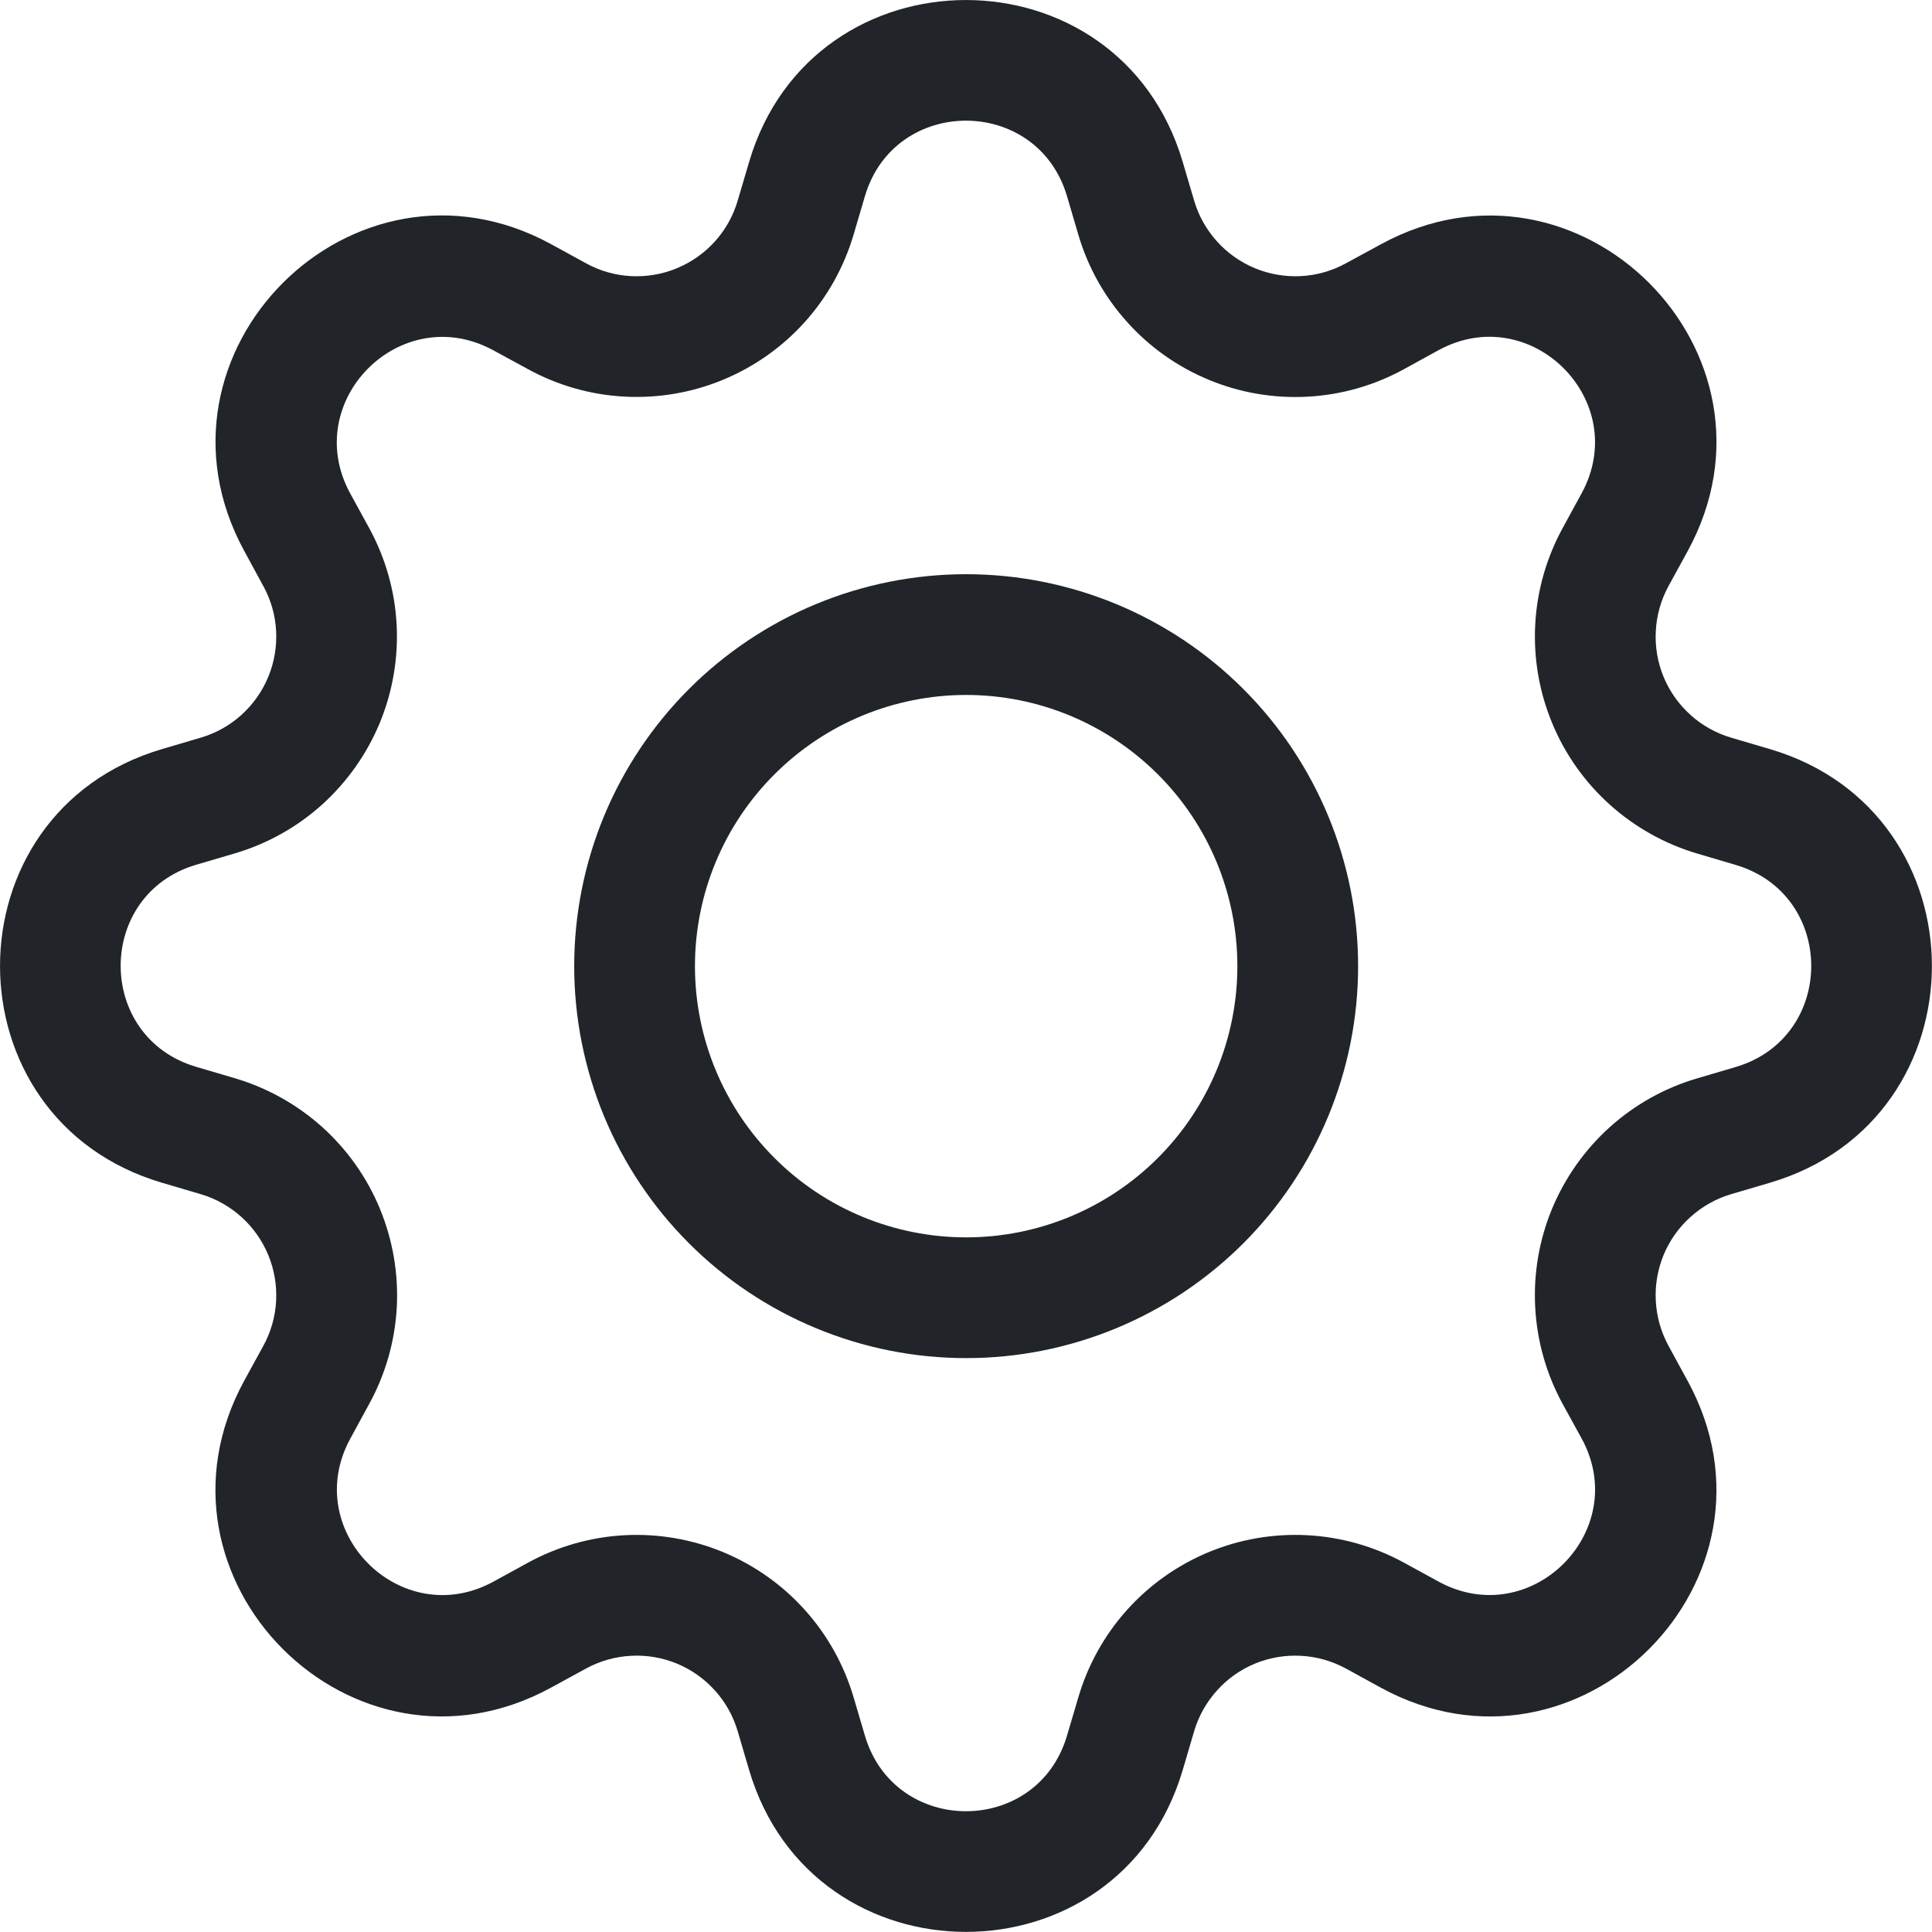 <svg width="24" height="24" viewBox="0 0 24 24" fill="none" xmlns="http://www.w3.org/2000/svg">
<g clip-path="url(#clip0_302_263)">
<path d="M12.002 7.133C11.362 7.133 10.729 7.259 10.139 7.503C9.548 7.748 9.011 8.107 8.559 8.559C8.107 9.011 7.748 9.548 7.503 10.139C7.259 10.729 7.133 11.362 7.133 12.002C7.133 12.641 7.259 13.274 7.503 13.865C7.748 14.456 8.107 14.993 8.559 15.445C9.011 15.897 9.548 16.256 10.139 16.5C10.729 16.745 11.362 16.871 12.002 16.871C13.293 16.871 14.532 16.358 15.445 15.445C16.358 14.532 16.871 13.293 16.871 12.002C16.871 10.71 16.358 9.472 15.445 8.559C14.532 7.646 13.293 7.133 12.002 7.133ZM8.633 12.002C8.633 11.108 8.988 10.251 9.62 9.62C10.251 8.988 11.108 8.633 12.002 8.633C12.895 8.633 13.752 8.988 14.384 9.62C15.016 10.251 15.371 11.108 15.371 12.002C15.371 12.895 15.016 13.752 14.384 14.384C13.752 15.016 12.895 15.371 12.002 15.371C11.108 15.371 10.251 15.016 9.62 14.384C8.988 13.752 8.633 12.895 8.633 12.002Z" fill="#212529"/>
<path d="M14.693 2.014C13.903 -0.671 10.096 -0.671 9.305 2.014L9.164 2.492C9.109 2.68 9.013 2.852 8.882 2.998C8.751 3.143 8.59 3.257 8.409 3.332C8.229 3.407 8.034 3.44 7.839 3.43C7.644 3.42 7.453 3.366 7.282 3.272L6.844 3.032C4.384 1.694 1.694 4.385 3.034 6.844L3.272 7.282C3.366 7.453 3.42 7.644 3.43 7.839C3.44 8.034 3.407 8.229 3.332 8.409C3.257 8.59 3.143 8.751 2.998 8.882C2.852 9.013 2.68 9.109 2.492 9.164L2.014 9.305C-0.671 10.096 -0.671 13.903 2.014 14.693L2.492 14.834C2.68 14.889 2.852 14.986 2.998 15.117C3.143 15.247 3.257 15.409 3.332 15.589C3.407 15.77 3.44 15.965 3.43 16.16C3.42 16.355 3.366 16.545 3.272 16.717L3.032 17.155C1.694 19.615 4.384 22.306 6.844 20.965L7.282 20.726C7.453 20.633 7.644 20.579 7.839 20.569C8.034 20.558 8.229 20.592 8.409 20.666C8.59 20.741 8.751 20.855 8.882 21.001C9.013 21.146 9.109 21.319 9.164 21.506L9.305 21.985C10.096 24.67 13.903 24.67 14.693 21.985L14.834 21.506C14.889 21.319 14.986 21.146 15.117 21.001C15.247 20.855 15.409 20.741 15.589 20.666C15.77 20.592 15.965 20.558 16.16 20.569C16.355 20.579 16.545 20.633 16.717 20.726L17.155 20.966C19.615 22.306 22.306 19.613 20.965 17.155L20.726 16.717C20.633 16.545 20.579 16.355 20.569 16.16C20.558 15.965 20.592 15.77 20.666 15.589C20.741 15.409 20.855 15.247 21.001 15.117C21.146 14.986 21.319 14.889 21.506 14.834L21.985 14.693C24.67 13.903 24.67 10.096 21.985 9.305L21.506 9.164C21.319 9.109 21.146 9.013 21.001 8.882C20.855 8.751 20.741 8.59 20.666 8.409C20.592 8.229 20.558 8.034 20.569 7.839C20.579 7.644 20.633 7.453 20.726 7.282L20.966 6.844C22.306 4.384 19.613 1.694 17.155 3.034L16.717 3.272C16.545 3.366 16.355 3.42 16.16 3.43C15.965 3.44 15.77 3.407 15.589 3.332C15.409 3.257 15.247 3.143 15.117 2.998C14.986 2.852 14.889 2.68 14.834 2.492L14.693 2.014ZM10.744 2.438C11.113 1.186 12.886 1.186 13.255 2.438L13.396 2.917C13.514 3.319 13.721 3.689 14.002 4.001C14.282 4.313 14.629 4.558 15.016 4.718C15.403 4.879 15.822 4.95 16.24 4.928C16.659 4.906 17.067 4.79 17.435 4.589L17.872 4.349C19.018 3.727 20.272 4.979 19.648 6.127L19.409 6.565C19.209 6.933 19.093 7.341 19.071 7.76C19.049 8.178 19.121 8.596 19.282 8.984C19.442 9.371 19.687 9.717 19.999 9.997C20.311 10.277 20.681 10.484 21.083 10.603L21.56 10.744C22.813 11.113 22.813 12.886 21.56 13.255L21.082 13.396C20.68 13.514 20.309 13.721 19.997 14.002C19.686 14.282 19.441 14.629 19.28 15.016C19.12 15.403 19.048 15.822 19.071 16.24C19.093 16.659 19.209 17.067 19.409 17.435L19.649 17.872C20.272 19.018 19.019 20.272 17.872 19.648L17.435 19.409C17.067 19.209 16.659 19.093 16.24 19.071C15.821 19.049 15.403 19.12 15.015 19.281C14.628 19.441 14.281 19.687 14.001 19.998C13.721 20.31 13.514 20.681 13.396 21.083L13.255 21.56C12.886 22.813 11.113 22.813 10.744 21.56L10.603 21.082C10.484 20.68 10.277 20.309 9.997 19.998C9.717 19.686 9.37 19.442 8.983 19.281C8.596 19.121 8.178 19.049 7.759 19.071C7.341 19.093 6.933 19.209 6.565 19.409L6.127 19.649C4.981 20.272 3.727 19.019 4.351 17.872L4.589 17.435C4.79 17.067 4.906 16.659 4.929 16.24C4.951 15.821 4.879 15.402 4.719 15.015C4.559 14.627 4.314 14.281 4.002 14C3.69 13.72 3.319 13.513 2.917 13.394L2.438 13.253C1.186 12.884 1.186 11.111 2.438 10.742L2.917 10.601C3.318 10.483 3.689 10.276 4 9.996C4.311 9.715 4.556 9.369 4.717 8.982C4.877 8.595 4.949 8.177 4.927 7.759C4.905 7.341 4.789 6.933 4.589 6.565L4.349 6.127C3.727 4.981 4.979 3.727 6.127 4.351L6.565 4.589C6.933 4.79 7.341 4.905 7.759 4.927C8.178 4.949 8.596 4.878 8.983 4.717C9.37 4.557 9.717 4.312 9.997 4.001C10.277 3.689 10.484 3.319 10.603 2.917L10.744 2.438Z" fill="#212529"/>
</g>
<defs>
<clipPath id="clip0_302_263">
<rect width="24" height="24" fill="white"/>
</clipPath>
</defs>
</svg>
